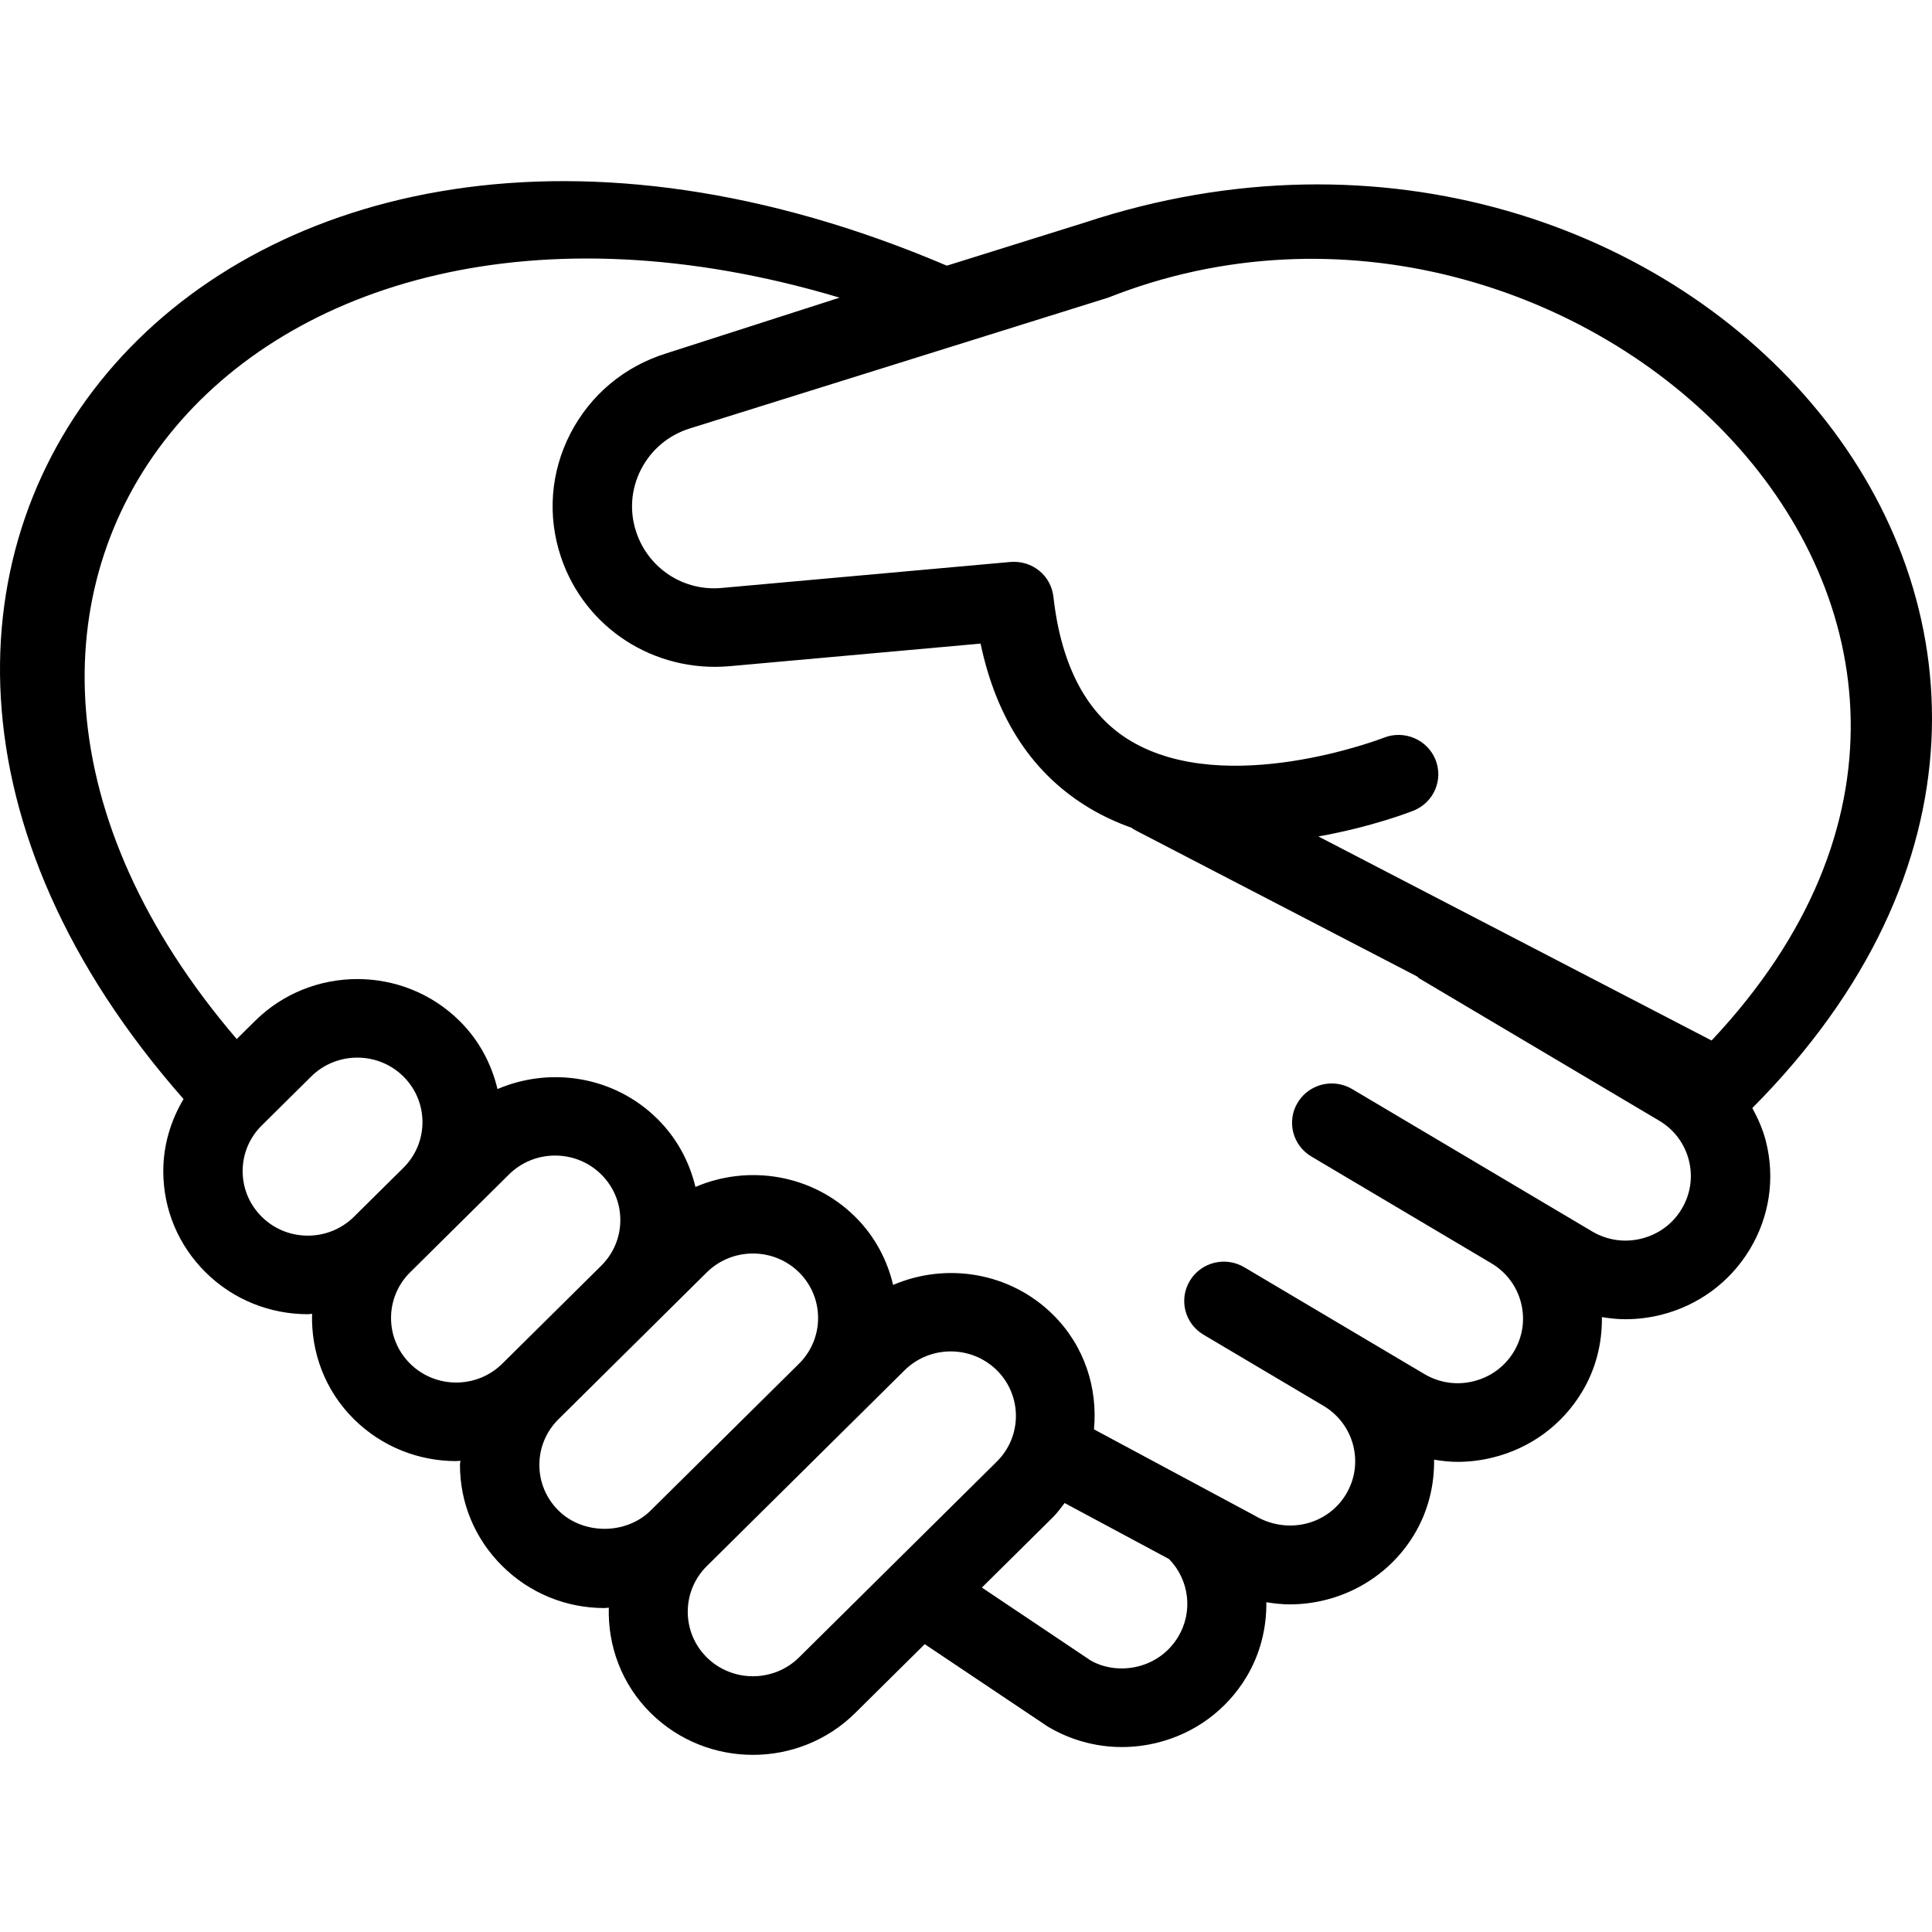 <svg width="64" height="64" viewBox="0 0 64 64" fill="none" xmlns="http://www.w3.org/2000/svg">
<path d="M58.497 37.804C58.809 39.033 58.617 40.309 57.959 41.395C57.301 42.481 56.256 43.249 55.015 43.558C54.626 43.654 54.232 43.701 53.842 43.701C53.58 43.701 53.322 43.673 53.065 43.63C53.076 44.479 52.873 45.339 52.401 46.118C51.743 47.206 50.697 47.974 49.456 48.281C49.067 48.378 48.674 48.426 48.284 48.426C48.022 48.426 47.763 48.397 47.506 48.354C47.517 49.202 47.313 50.062 46.842 50.842C45.944 52.324 44.353 53.147 42.724 53.147C42.466 53.147 42.207 53.118 41.949 53.076C41.959 53.932 41.749 54.794 41.281 55.567C40.623 56.653 39.578 57.421 38.337 57.729C37.949 57.825 37.555 57.873 37.165 57.873C36.308 57.873 35.464 57.644 34.712 57.197L30.633 54.465L28.33 56.745C27.396 57.67 26.169 58.132 24.942 58.132C23.716 58.132 22.489 57.67 21.555 56.746C20.587 55.787 20.131 54.515 20.168 53.256C20.12 53.257 20.075 53.269 20.027 53.269C18.748 53.269 17.546 52.775 16.641 51.879C15.736 50.984 15.237 49.793 15.237 48.526C15.237 48.479 15.249 48.434 15.251 48.388C15.205 48.389 15.159 48.401 15.113 48.401C13.887 48.401 12.66 47.938 11.726 47.013C10.756 46.054 10.301 44.782 10.338 43.521C10.292 43.523 10.246 43.535 10.199 43.535C8.972 43.535 7.745 43.073 6.812 42.148C5.907 41.252 5.409 40.062 5.409 38.795C5.409 37.939 5.653 37.126 6.08 36.407C-9.58 18.616 7.22 -1.496 31.365 8.801L35.919 7.377C55.703 0.833 73.711 20.958 58.048 36.705C58.236 37.051 58.398 37.413 58.497 37.804ZM22.851 14.193C22.146 14.413 21.573 14.894 21.237 15.546C20.901 16.198 20.845 16.939 21.079 17.633C21.482 18.833 22.653 19.601 23.923 19.475L33.469 18.616C34.195 18.555 34.816 19.064 34.896 19.769C35.155 22.081 36.017 23.688 37.457 24.545C40.642 26.444 45.793 24.458 45.844 24.437C46.517 24.172 47.283 24.498 47.553 25.166C47.821 25.833 47.493 26.589 46.819 26.856C46.705 26.901 45.431 27.396 43.673 27.708L56.698 34.468C69.917 20.421 52.033 3.789 36.709 9.86L22.851 14.193ZM11.725 40.307L13.364 38.684C14.206 37.849 14.205 36.494 13.363 35.66C12.942 35.243 12.389 35.035 11.836 35.035C11.283 35.035 10.73 35.243 10.309 35.66L8.671 37.282C8.263 37.686 8.038 38.224 8.038 38.794C8.038 39.366 8.263 39.902 8.671 40.307C9.512 41.142 10.882 41.14 11.725 40.307ZM16.64 45.172L19.916 41.929C20.324 41.525 20.549 40.988 20.549 40.416C20.549 39.845 20.324 39.308 19.916 38.904C19.495 38.488 18.942 38.279 18.389 38.279C17.835 38.279 17.282 38.488 16.861 38.905L15.223 40.526L13.585 42.148C12.743 42.982 12.743 44.338 13.585 45.172C14.427 46.007 15.797 46.007 16.64 45.172ZM21.552 50.04L21.554 50.038L26.47 45.172C27.311 44.337 27.311 42.982 26.469 42.148C26.048 41.732 25.495 41.524 24.942 41.524C24.388 41.524 23.836 41.732 23.414 42.148L21.776 43.77L18.5 47.014C18.093 47.418 17.867 47.955 17.867 48.526C17.867 49.097 18.092 49.634 18.5 50.038C19.315 50.846 20.736 50.846 21.552 50.04ZM33.022 48.416C33.864 47.582 33.864 46.226 33.022 45.392C32.178 44.558 30.808 44.56 29.966 45.392L28.329 47.013L23.414 51.879C22.572 52.713 22.572 54.07 23.414 54.904C24.256 55.736 25.626 55.736 26.469 54.904L33.022 48.416ZM38.725 51.645L35.267 49.79C35.143 49.949 35.029 50.112 34.882 50.258L32.526 52.59L36.123 55.001C36.559 55.256 37.139 55.341 37.697 55.203C38.257 55.063 38.728 54.718 39.025 54.227C39.527 53.398 39.403 52.339 38.725 51.645ZM55.946 38.437C55.806 37.883 55.456 37.416 54.961 37.123L47.011 32.408C46.984 32.391 46.969 32.364 46.943 32.346L37.636 27.516C37.579 27.486 37.525 27.453 37.475 27.417C37.006 27.251 36.549 27.042 36.111 26.782C34.228 25.665 33.011 23.831 32.483 21.32L24.162 22.069C21.669 22.285 19.376 20.808 18.584 18.457C18.126 17.096 18.236 15.642 18.894 14.364C19.553 13.085 20.677 12.143 22.059 11.71L27.813 9.86C7.762 3.869 -4.703 19.769 7.842 34.42L8.449 33.819C10.317 31.97 13.357 31.971 15.223 33.819C15.874 34.463 16.283 35.25 16.48 36.077C18.232 35.325 20.346 35.647 21.776 37.063C22.413 37.693 22.835 38.473 23.037 39.319C24.788 38.569 26.9 38.892 28.329 40.307C28.979 40.951 29.389 41.738 29.586 42.565C31.338 41.813 33.452 42.135 34.882 43.55C35.931 44.588 36.368 45.991 36.239 47.35L36.243 47.351L41.573 50.211C42.644 50.845 43.974 50.515 44.586 49.503C45.198 48.492 44.865 47.176 43.842 46.57L39.867 44.213C39.245 43.844 39.042 43.044 39.416 42.427C39.788 41.809 40.594 41.61 41.218 41.979L47.181 45.515C47.677 45.81 48.259 45.896 48.816 45.755C49.376 45.616 49.849 45.27 50.145 44.78C50.441 44.29 50.527 43.715 50.387 43.161C50.247 42.607 49.896 42.14 49.402 41.847L43.44 38.31C42.817 37.94 42.614 37.141 42.988 36.524C43.268 36.062 43.791 35.833 44.299 35.904C44.468 35.927 44.635 35.983 44.791 36.076L50.753 39.613L52.739 40.791C53.234 41.084 53.814 41.172 54.375 41.031C54.935 40.892 55.407 40.546 55.703 40.056C56 39.566 56.086 38.991 55.946 38.437Z" fill="black"/>
</svg>
